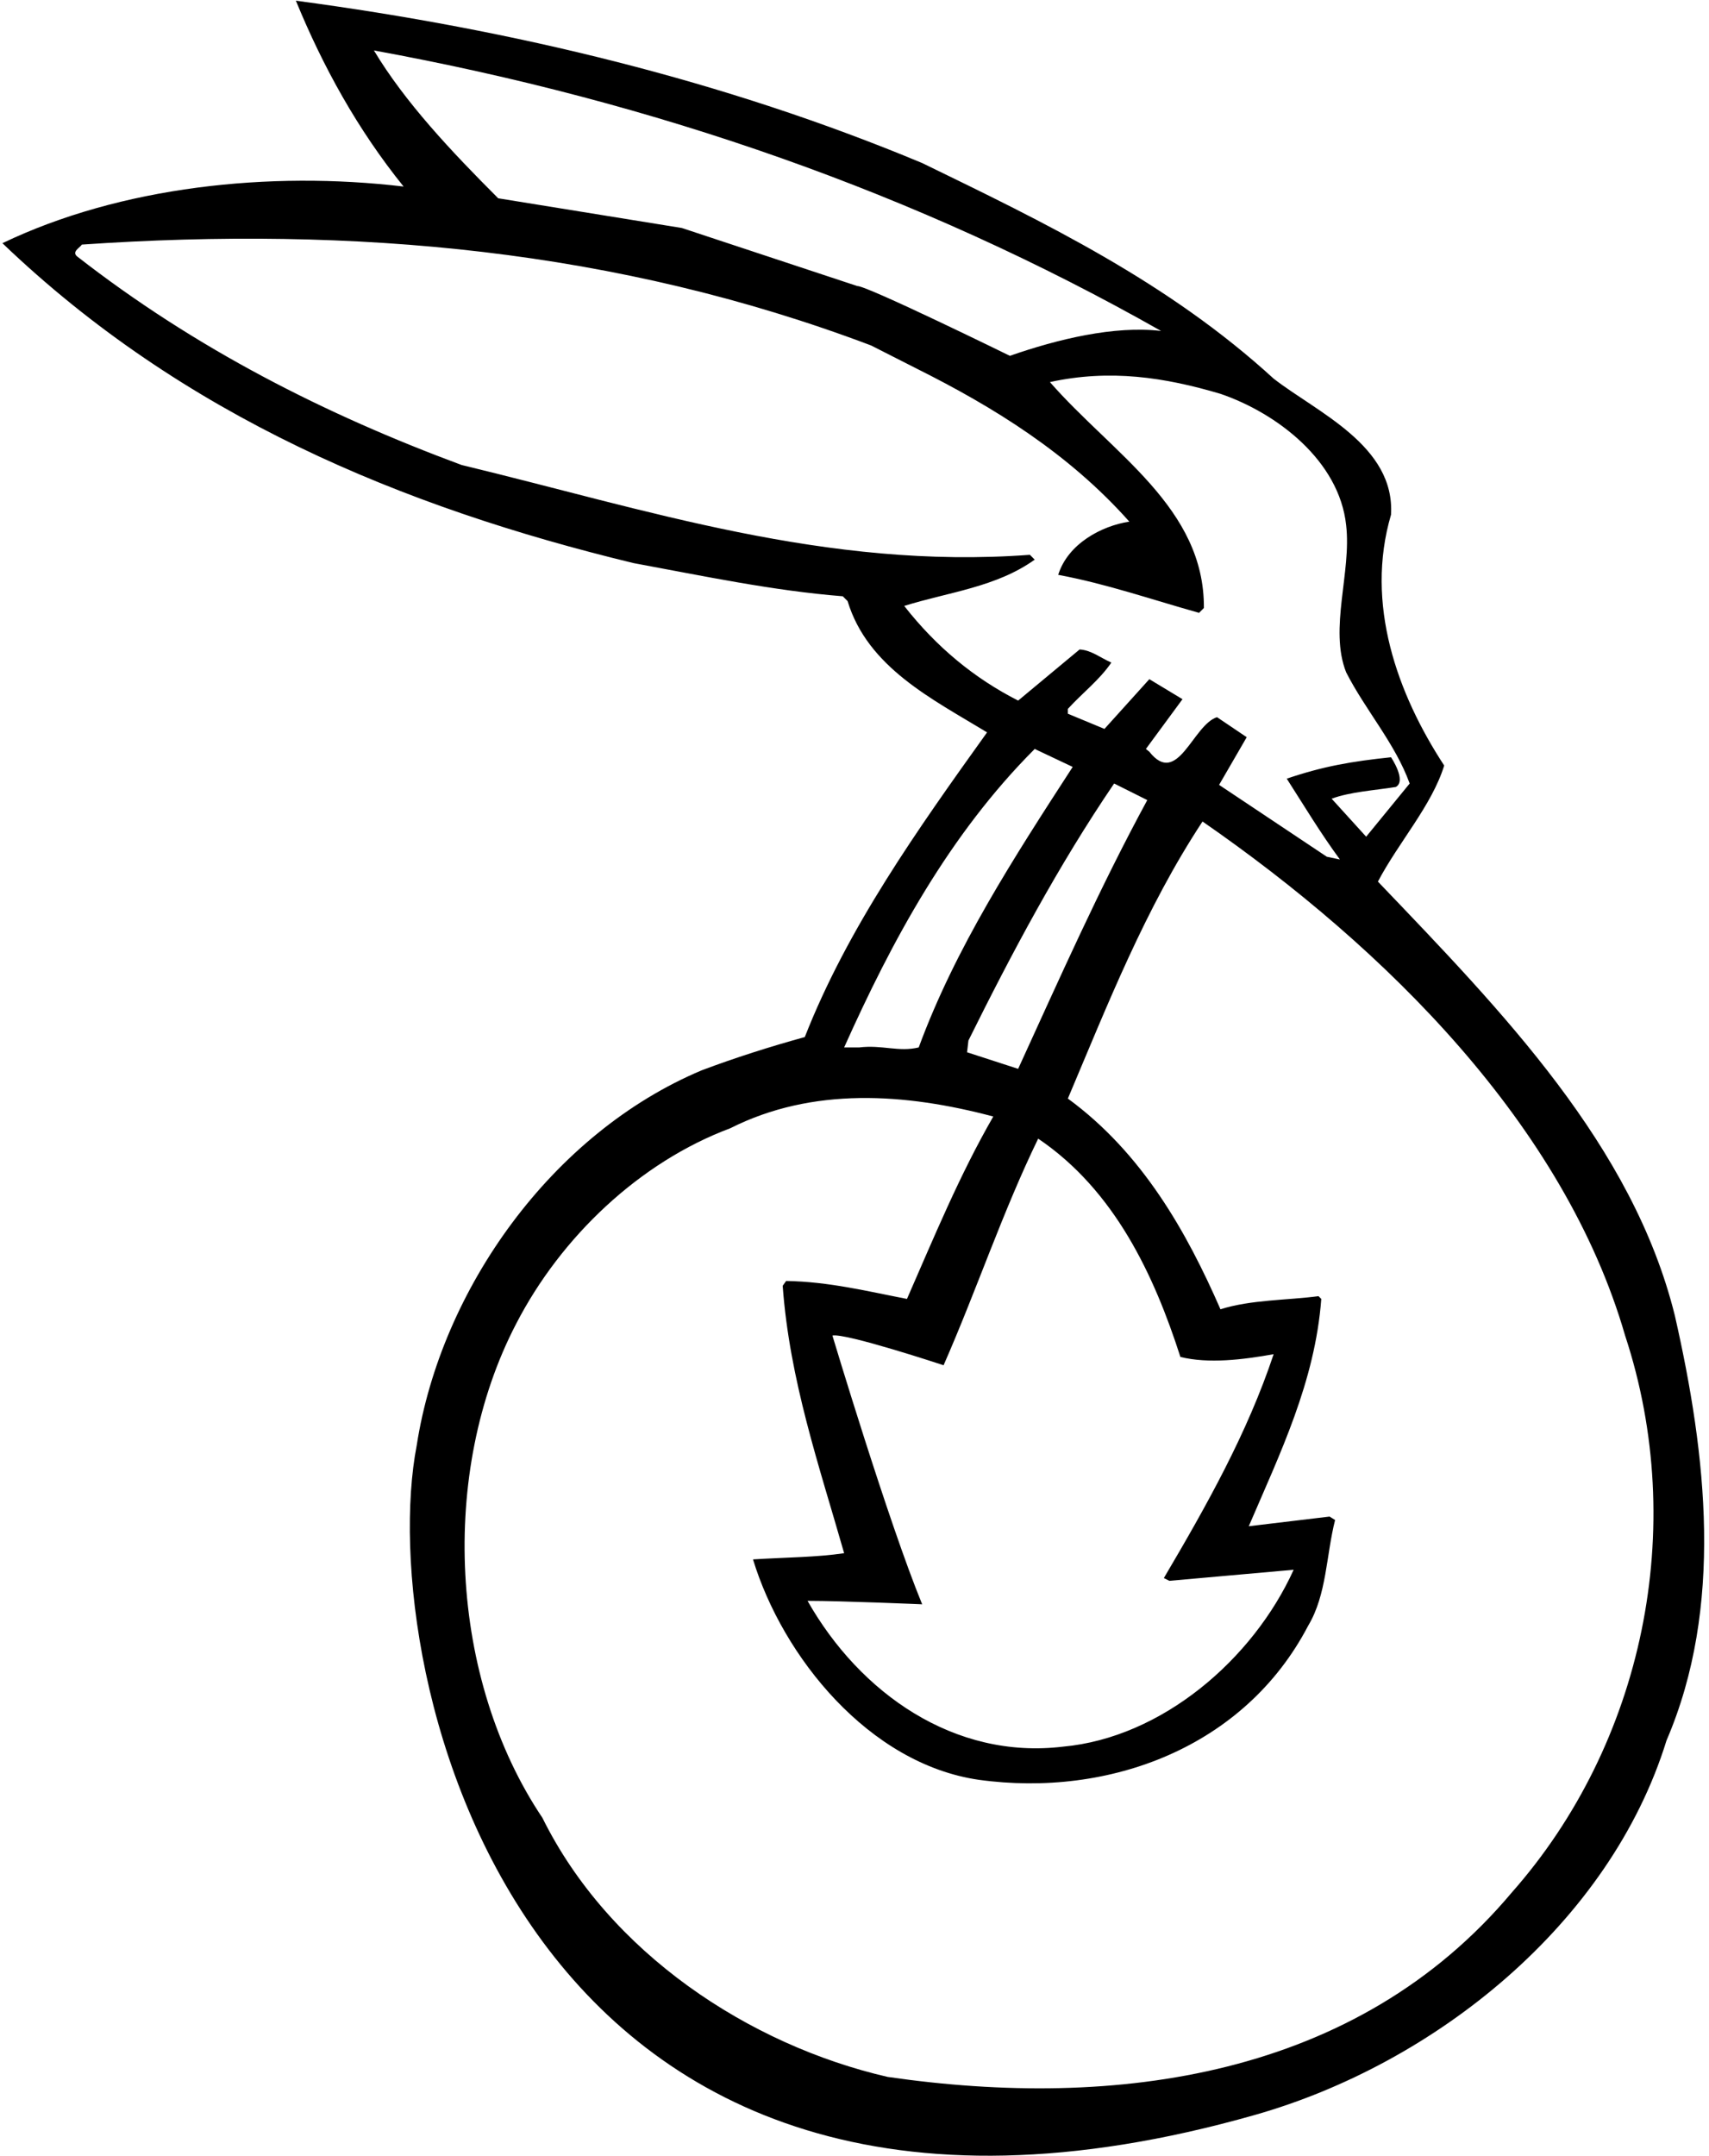 <?xml version="1.0" encoding="UTF-8"?>
<svg xmlns="http://www.w3.org/2000/svg" xmlns:xlink="http://www.w3.org/1999/xlink" width="495pt" height="624pt" viewBox="0 0 495 624" version="1.1">
<g id="surface1">
<path style=" stroke:none;fill-rule:nonzero;fill:rgb(0%,0%,0%);fill-opacity:1;" d="M 485.102 380.801 C 472.898 331.602 435.301 293 399.102 255.199 C 405.102 243.801 414.699 233.199 418.301 221.602 C 404.699 200.801 395.301 174.801 402.898 149 C 404.102 129 381.5 119.398 368.898 109.602 C 338.301 81.602 302.5 64.398 267.102 47.199 C 210.102 23.398 148.699 8.602 85.699 0.199 C 93.5 19.199 103.5 37.398 116.898 54 C 78.098 49.398 34.902 54 0.699 70.398 C 52.902 120.398 116.5 146.801 183.5 163 C 204.102 166.801 223.898 171 244.102 172.602 L 245.5 174 C 251.301 193.199 270.102 202.398 285.898 212 C 265.699 240.199 245.5 268.602 233.102 300.199 C 222.898 303 212.898 306.199 203.301 309.801 C 159.898 328 127.699 373.199 120.699 418.398 C 108.301 482.398 149.57 673.031 363.5 612.203 C 415.715 597.355 466.301 556.801 482.699 503.801 C 499.301 465.199 494.301 421.199 485.102 380.801 Z M 108.301 14.602 C 189.301 29.398 265.699 55.801 336.301 95.801 C 322.699 94.199 306.301 98.199 292.5 103 C 292.5 103 250.898 82.602 248.301 82.801 L 197.5 66 L 144.301 57.398 C 130.699 43.801 117.301 29.602 108.301 14.602 Z M 261.898 175.398 C 274.699 171.398 288.5 170 299.699 162 L 298.301 160.602 C 239.301 165 186.898 147.398 133.699 134.602 C 94.301 120 56.699 101 22.301 74.199 C 20.699 72.801 23.301 71.602 23.699 70.801 C 102.5 65.398 178.699 72.199 252.301 100 L 265.699 106.801 C 287.699 117.801 309.5 131.199 327.102 151 C 319.102 152.199 309.301 157.398 306.5 166.398 C 320.5 169 333.699 173.602 347.301 177.398 L 348.699 176 C 348.898 147 322.301 131.398 304.102 110.602 C 321.5 106.801 337.301 109.199 353.5 114 C 369.898 119.602 387.898 133.398 389.898 152 C 391.5 165.602 384.898 182 389.898 194.602 C 395.5 205.602 404.102 215.199 408.301 226.801 L 395.699 242.199 L 385.699 231.199 C 391.102 229.199 398.102 228.801 404.301 227.801 C 407.5 226 402.898 219.199 402.898 219.199 C 391.5 220.398 383.301 221.801 372.699 225.398 C 377.699 233.199 382.5 241.199 388.102 248.801 L 384.301 248 L 353.102 227.199 L 361.102 213.398 L 352.5 207.602 C 345.5 209.801 341.102 228 332.898 217.602 L 331.898 216.801 L 342.5 202.398 L 332.898 196.602 L 319.898 211 L 309.301 206.602 L 309.301 205.199 C 313.699 200.398 318.301 197 321.898 191.801 C 318.699 190.398 316.102 188.199 312.699 188 L 294.898 202.801 C 282.301 196.398 271.301 187.398 261.898 175.398 Z M 338.699 457.602 L 374.699 454.398 C 362.898 480.398 336.5 503 307.898 505.602 C 276.5 509.398 249.102 490.199 233.898 463.398 C 243.898 463.398 267.102 464.398 267.102 464.398 C 257.301 440.602 241.102 386.602 241.102 386.602 C 244.898 385.801 273.301 395.199 273.301 395.199 C 282.898 373.398 290.301 351 300.699 329.602 C 322.898 344.602 334.301 369.199 341.898 392.801 C 350.102 394.801 359.898 393.602 368.898 392 C 361.301 414.801 349.5 435.801 337.102 456.801 Z M 294.898 309.398 L 280.102 304.602 L 280.5 301.199 C 293.102 275.801 306.5 250.602 322.699 226.801 L 332.301 231.602 C 318.5 257 306.898 283.199 294.898 309.398 Z M 299.699 216.801 L 310.699 222 C 293.699 248.199 276.699 274.398 266.102 303.199 C 260.301 304.602 255.5 302.398 248.898 303.199 L 244.5 303.199 C 258.301 272.398 274.898 241.602 299.699 216.801 Z M 437.898 547.801 C 392.898 601.402 323.301 610.801 257.102 601.203 C 217.102 592 176.5 565.402 157.102 526.203 C 130.102 486 127.102 426.199 149.5 383.199 C 162.5 358 185.301 336.398 211.5 326.602 C 235.301 314.602 262.102 316.398 287.699 323.199 C 277.898 340.199 270.5 358.199 262.699 376 C 251.301 373.801 240.102 371 227.699 370.801 L 226.699 372.199 C 228.699 399.602 237.301 424.398 244.5 449.602 C 236.5 450.801 227.5 450.801 218.102 451.398 C 226.699 479.602 251.699 510.602 283.5 515.199 C 321.301 520.398 360.5 505.801 378.898 470.602 C 384.301 461.602 384.102 450.199 386.699 440 L 385.102 439 L 361.699 441.801 C 370.699 420.801 380.898 400 382.699 376 L 381.898 375.199 C 372.898 376.398 362.301 376.199 353.5 379 C 343.699 356.602 330.898 333.801 309.301 318 C 320.898 290.602 331.699 263 348.301 237.801 C 401.5 274.602 453.102 325.801 470.699 386.602 C 489.102 442.398 475.898 504.801 437.898 547.801 "/>
</g>
</svg>
